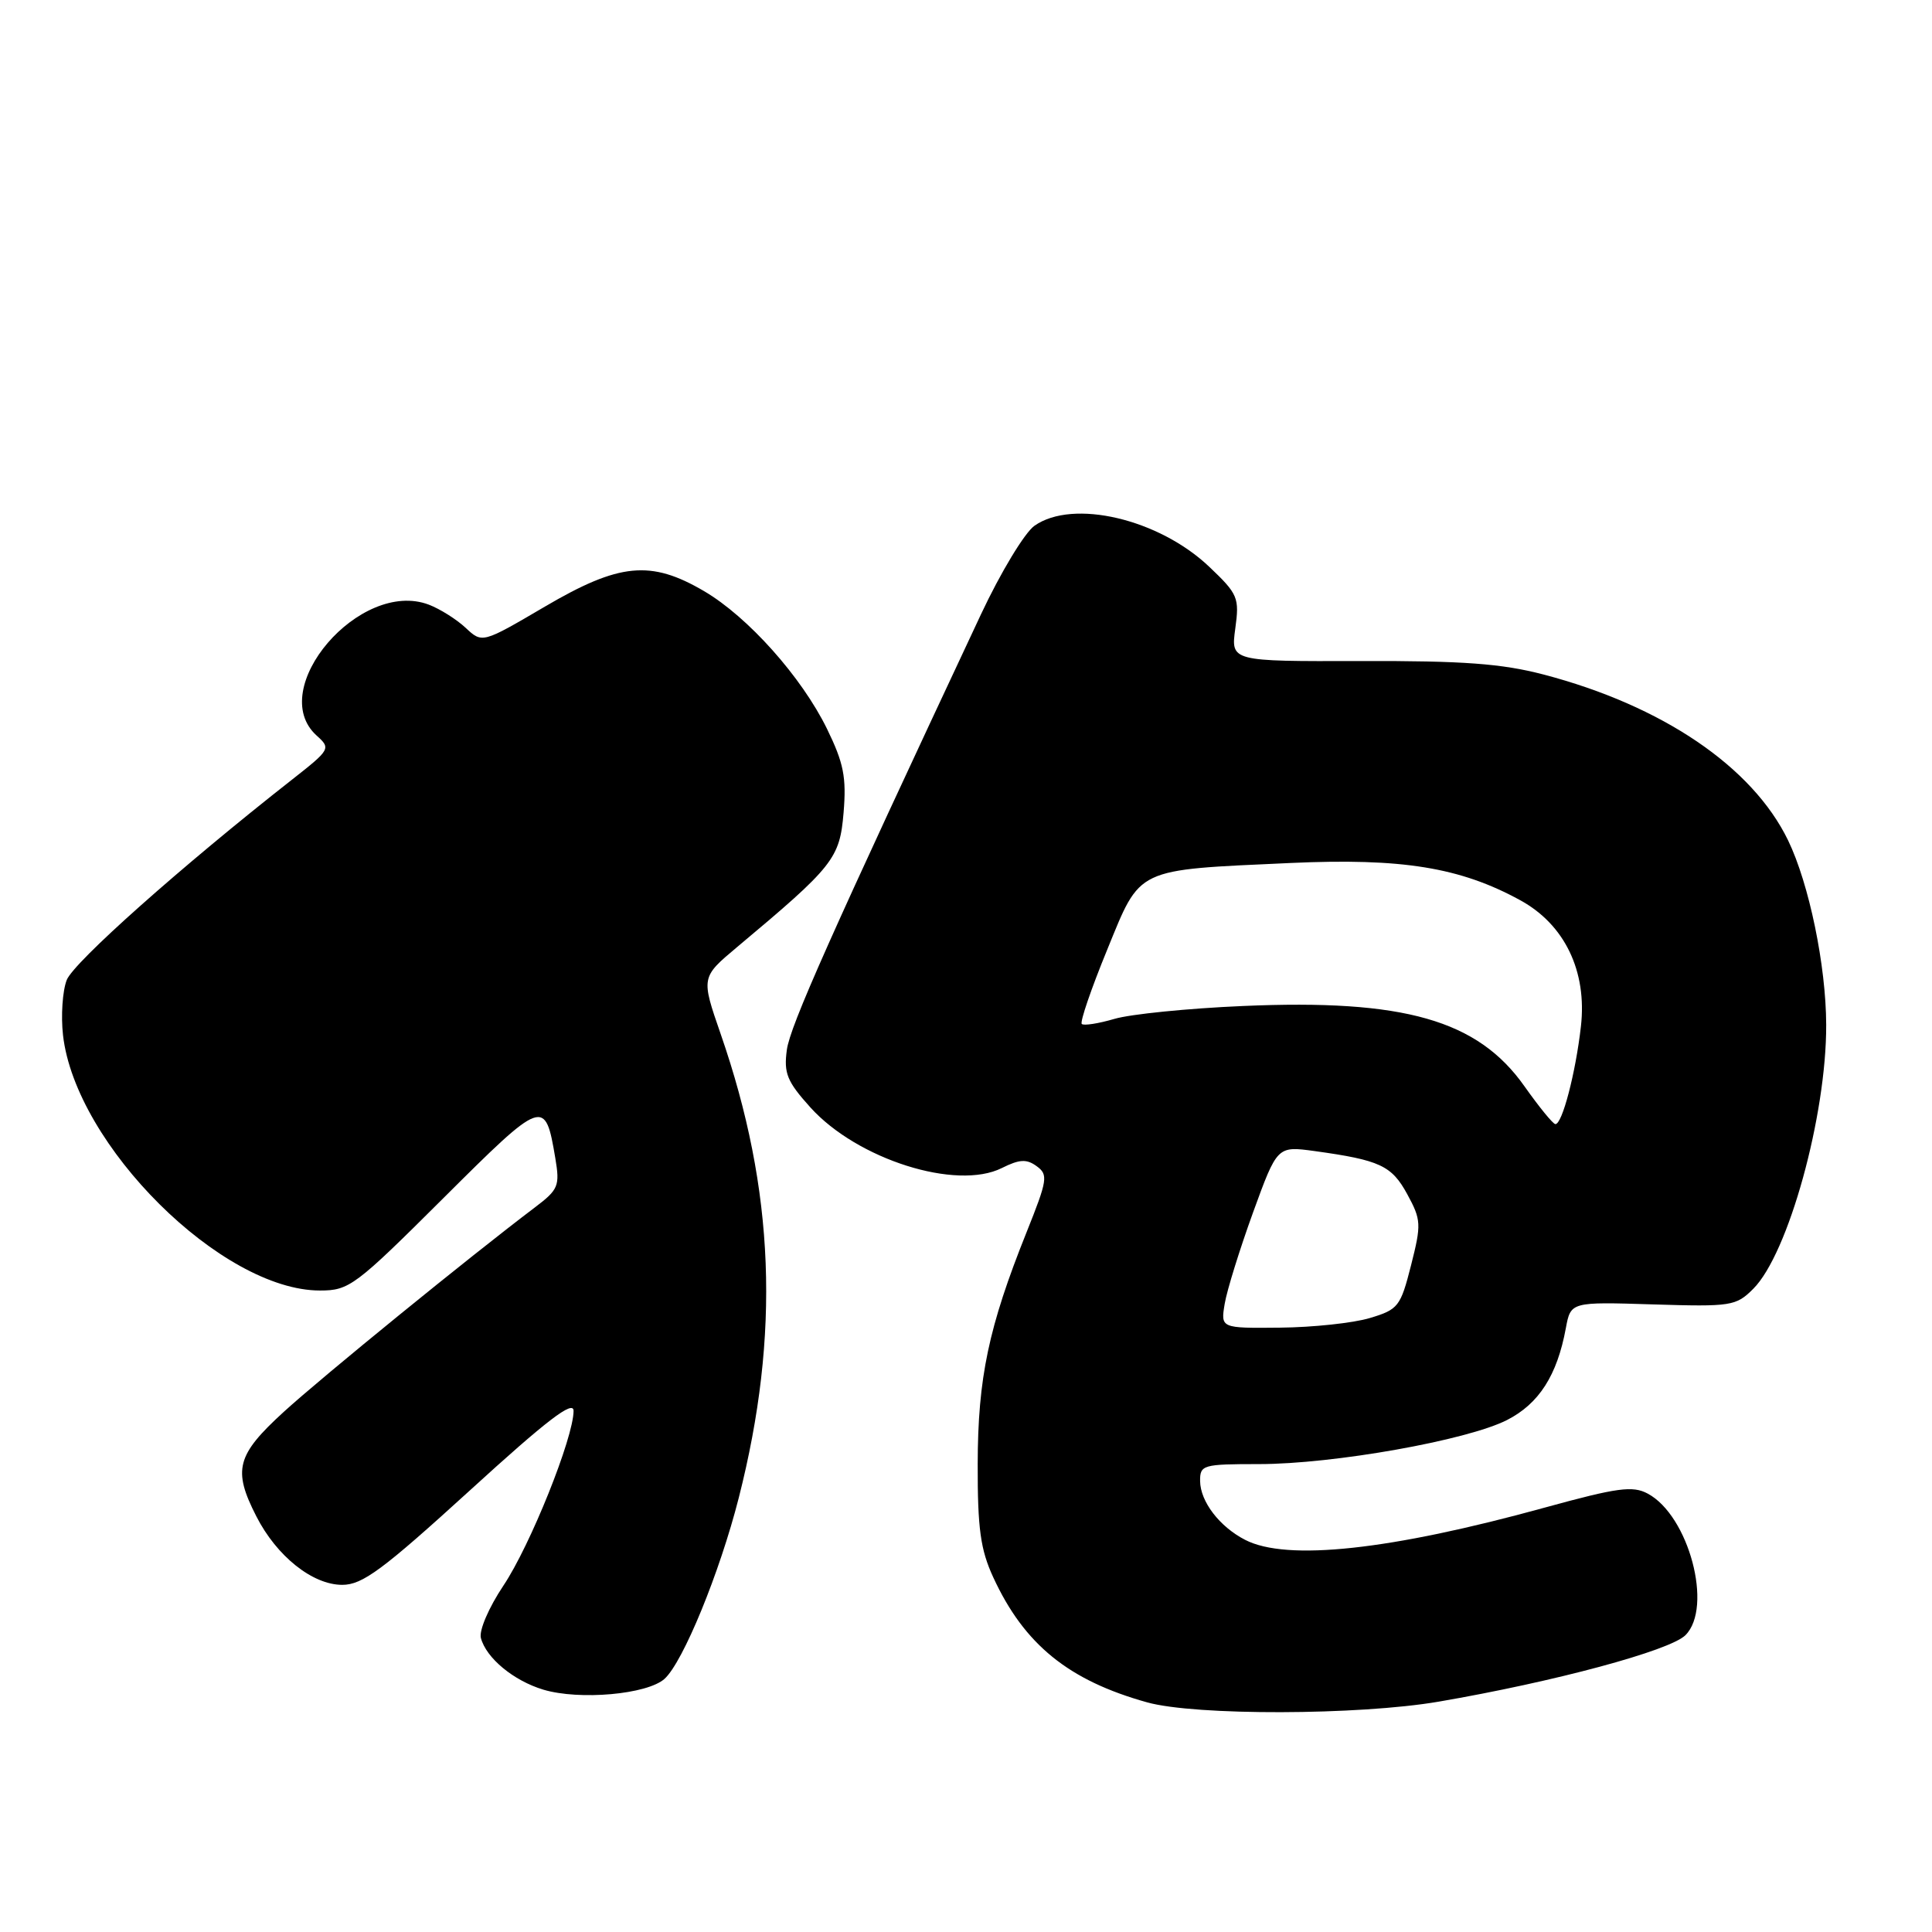 <?xml version="1.0" encoding="UTF-8" standalone="no"?>
<!DOCTYPE svg PUBLIC "-//W3C//DTD SVG 1.1//EN" "http://www.w3.org/Graphics/SVG/1.1/DTD/svg11.dtd" >
<svg xmlns="http://www.w3.org/2000/svg" xmlns:xlink="http://www.w3.org/1999/xlink" version="1.1" viewBox="0 0 256 256">
 <g >
 <path fill="currentColor"
d=" M 190.62 225.48 C 205.94 222.85 221.28 218.72 223.33 216.67 C 227.02 212.98 223.78 200.82 218.33 197.91 C 216.34 196.84 214.31 197.12 204.74 199.75 C 184.22 205.41 170.51 206.89 164.99 204.04 C 161.60 202.30 159.05 198.97 159.02 196.25 C 159.00 194.11 159.37 194.00 166.83 194.00 C 176.71 194.00 194.41 190.85 199.69 188.16 C 203.92 186.00 206.33 182.24 207.48 176.00 C 208.13 172.50 208.13 172.50 219.02 172.84 C 229.41 173.16 230.03 173.06 232.32 170.77 C 236.96 166.13 242.02 147.84 241.98 135.79 C 241.96 127.96 239.72 117.12 236.93 111.35 C 232.20 101.59 220.25 93.49 204.50 89.37 C 198.98 87.93 193.87 87.55 180.29 87.59 C 163.09 87.64 163.09 87.64 163.68 83.30 C 164.24 79.20 164.05 78.73 160.23 75.10 C 153.56 68.76 142.18 66.08 137.08 69.66 C 135.78 70.57 132.58 75.86 129.98 81.41 C 110.02 123.97 104.68 135.96 104.26 139.12 C 103.84 142.22 104.29 143.31 107.39 146.75 C 113.61 153.63 126.73 157.78 132.75 154.77 C 135.10 153.60 136.03 153.55 137.37 154.53 C 138.91 155.65 138.80 156.35 136.02 163.29 C 130.99 175.84 129.57 182.58 129.55 194.00 C 129.53 202.55 129.92 205.34 131.61 209.00 C 135.71 217.90 141.59 222.67 152.00 225.57 C 158.38 227.35 180.03 227.29 190.62 225.48 Z  M 88.06 222.45 C 90.51 220.22 95.35 208.44 97.89 198.47 C 103.41 176.77 102.67 157.70 95.49 137.00 C 92.89 129.50 92.89 129.50 97.66 125.50 C 110.48 114.77 111.27 113.76 111.78 107.67 C 112.17 102.98 111.79 101.10 109.58 96.57 C 106.21 89.69 99.10 81.73 93.28 78.32 C 86.22 74.18 82.06 74.59 72.20 80.38 C 63.90 85.25 63.90 85.25 61.70 83.19 C 60.49 82.06 58.29 80.68 56.82 80.12 C 47.72 76.67 35.16 91.31 41.95 97.46 C 43.86 99.18 43.79 99.30 38.70 103.30 C 24.04 114.80 9.75 127.51 8.84 129.86 C 8.28 131.31 8.06 134.60 8.35 137.17 C 10.02 151.75 29.40 171.00 42.40 171.00 C 46.27 171.00 47.07 170.40 58.76 158.75 C 72.03 145.53 72.23 145.46 73.58 153.45 C 74.20 157.14 74.00 157.62 70.90 159.97 C 62.31 166.46 42.66 182.46 37.61 187.07 C 31.33 192.81 30.82 194.76 33.96 200.91 C 36.65 206.20 41.41 210.00 45.35 210.00 C 48.03 210.00 50.70 208.02 62.27 197.48 C 72.47 188.17 76.00 185.47 76.00 186.95 C 76.00 190.49 70.25 204.82 66.70 210.11 C 64.77 213.00 63.46 216.04 63.72 217.04 C 64.42 219.70 68.05 222.70 72.00 223.89 C 76.79 225.32 85.77 224.52 88.06 222.45 Z  M 162.28 172.75 C 162.58 170.96 164.27 165.53 166.03 160.67 C 169.24 151.85 169.24 151.85 174.18 152.52 C 182.85 153.72 184.40 154.44 186.47 158.24 C 188.32 161.64 188.35 162.22 186.97 167.66 C 185.58 173.13 185.28 173.52 181.50 174.65 C 179.30 175.31 173.95 175.88 169.62 175.92 C 161.74 176.00 161.74 176.00 162.28 172.75 Z  M 202.00 143.94 C 195.80 135.15 186.05 132.37 164.70 133.30 C 157.44 133.61 149.77 134.38 147.66 135.01 C 145.54 135.63 143.60 135.93 143.34 135.68 C 143.08 135.42 144.59 131.01 146.69 125.89 C 151.20 114.86 150.28 115.30 171.00 114.35 C 185.78 113.68 193.48 114.93 201.43 119.28 C 207.33 122.50 210.31 128.70 209.48 136.00 C 208.78 142.18 206.99 149.02 206.09 148.95 C 205.77 148.93 203.93 146.67 202.00 143.94 Z "/>
</g>
</svg>